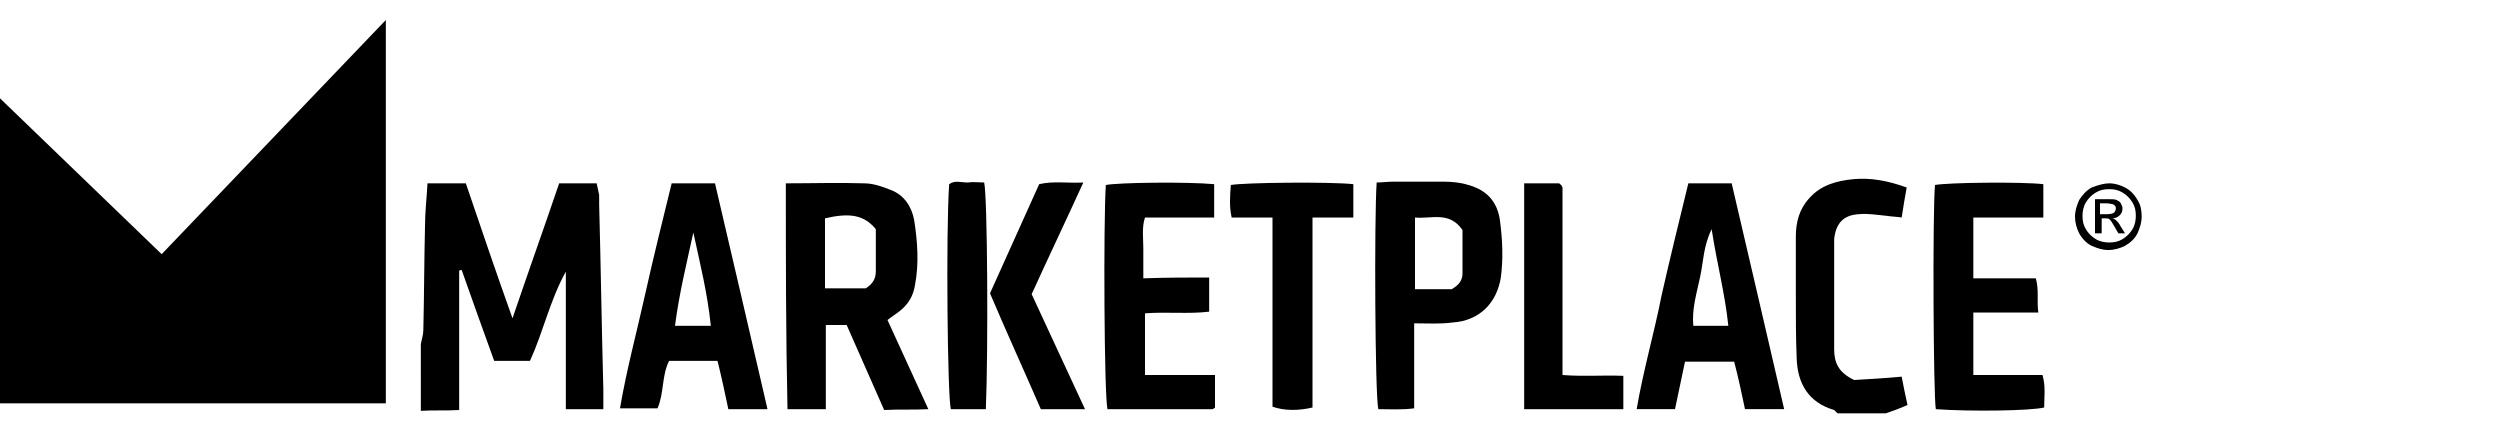 <?xml version="1.0" encoding="utf-8"?>
<!-- Generator: Adobe Illustrator 18.0.0, SVG Export Plug-In . SVG Version: 6.00 Build 0)  -->
<!DOCTYPE svg PUBLIC "-//W3C//DTD SVG 1.1//EN" "http://www.w3.org/Graphics/SVG/1.1/DTD/svg11.dtd">
<svg version="1.1" xmlns="http://www.w3.org/2000/svg" xmlns:xlink="http://www.w3.org/1999/xlink" x="0px" y="0px"
	 viewBox="0 0 300 53" style="enable-background:new 0 0 300 53;" xml:space="preserve">
<style type="text/css">
	.st0{fill-rule:evenodd;clip-rule:evenodd;}
	.st1{fill-rule:evenodd;clip-rule:evenodd;fill:#C038F9;}
	.st2{fill:none;}
	.st3{fill-rule:evenodd;clip-rule:evenodd;fill:#231F20;}
</style>
<g id="Layer_2">
	<g>
		<g>
			<g id="ejakwA.tif">
				<g>
					<path d="M50.5,41.3c0.1-0.6,0.3-1.1,0.3-1.7c0.1-4.1,0.1-8.3,0.2-12.4c0-1.7,0.2-3.4,0.3-5.2c1.5,0,3,0,4.6,0
						c1.8,5.3,3.6,10.6,5.6,16.2c1.9-5.6,3.8-10.9,5.6-16.2c1.6,0,3,0,4.5,0c0.1,0.5,0.2,0.9,0.3,1.4c0,0.4,0,0.8,0,1.2
						c0.2,7.4,0.3,14.7,0.5,22.1c0,0.7,0,1.5,0,2.4c-1.5,0-2.9,0-4.5,0c0-5.5,0-11,0-16.5c-1.9,3.4-2.7,7.2-4.3,10.7
						c-1.4,0-2.8,0-4.3,0c-1.3-3.6-2.6-7.2-3.9-10.9c-0.1,0-0.2,0-0.3,0.1c0,5.5,0,11,0,16.7c-1.6,0.1-3.1,0-4.6,0.1
						C50.5,46.6,50.5,43.9,50.5,41.3z"/>
					<path d="M220.5,49.6c-0.1-0.1-0.3-0.3-0.4-0.4c-3.1-0.9-4.4-3.2-4.5-6.2c-0.1-2.5-0.1-5-0.1-7.4c0-2.4,0-4.8,0-7.2
						c0-1.7,0.4-3.3,1.6-4.6c1.4-1.6,3.3-2.1,5.3-2.3c2.1-0.2,4.2,0.2,6.4,1c-0.2,1.1-0.4,2.3-0.6,3.6c-0.6-0.1-1.2-0.1-1.8-0.2
						c-1.1-0.1-2.2-0.3-3.3-0.2c-1.9,0.1-2.8,1.1-3,3c0,0.2,0,0.4,0,0.6c0,4.2,0,8.4,0,12.6c0,1.6,0.5,2.8,2.4,3.7
						c1.6-0.1,3.6-0.2,5.7-0.4c0.2,1,0.4,2.1,0.7,3.4c-0.9,0.4-1.7,0.7-2.6,1C224.3,49.6,222.4,49.6,220.5,49.6z"/>
					<path d="M94.3,22c3.3,0,6.3-0.1,9.4,0c1.1,0,2.2,0.4,3.2,0.8c1.6,0.6,2.5,2,2.8,3.6c0.4,2.6,0.6,5.2,0.1,7.8
						c-0.2,1.3-0.8,2.3-1.8,3.1c-0.5,0.4-1,0.7-1.5,1.1c1.6,3.5,3.2,7,4.9,10.7c-1.8,0.1-3.5,0-5.3,0.1c-1.5-3.4-3-6.8-4.5-10.2
						c-0.8,0-1.5,0-2.5,0c0,1.7,0,3.4,0,5.1c0,1.6,0,3.3,0,5c-1.5,0-2.9,0-4.6,0C94.3,40.1,94.3,31.1,94.3,22z M99,34.6
						c1.9,0,3.5,0,4.9,0c0.9-0.6,1.2-1.2,1.2-2.1c0-1.7,0-3.4,0-5c-1.4-1.7-3.1-2-6.1-1.3C99,29.1,99,31.8,99,34.6z"/>
					<path d="M92.1,49.1c-1.7,0-3.1,0-4.7,0c-0.4-1.9-0.8-3.8-1.3-5.8c-2,0-3.8,0-5.8,0c-0.9,1.7-0.6,3.9-1.4,5.7
						c-1.4,0-2.9,0-4.5,0c0.8-4.7,2-9.1,3-13.6c1-4.5,2.1-8.9,3.2-13.4c1.7,0,3.4,0,5.2,0C87.9,31,90,40,92.1,49.1z M83.2,27.9
						c-0.8,3.7-1.7,7.3-2.2,11.2c1.5,0,2.8,0,4.3,0C84.9,35.2,84,31.6,83.2,27.9z"/>
					<path d="M202.6,22c1.7,0,3.4,0,5.2,0c2.1,9,4.2,18,6.3,27.1c-1.6,0-3.1,0-4.7,0c-0.4-1.9-0.8-3.8-1.3-5.7c-2,0-3.8,0-5.9,0
						c-0.4,1.9-0.8,3.8-1.2,5.7c-1.5,0-3,0-4.6,0c0.8-4.7,2.1-9.1,3-13.7C200.4,31,201.5,26.5,202.6,22z M205.4,27.5
						c-1,2-1,4-1.4,5.8c-0.4,1.9-1,3.8-0.8,5.8c1.4,0,2.7,0,4.2,0C207,35.2,206,31.5,205.4,27.5z"/>
					<path d="M169.7,38.8c0,3.5,0,6.8,0,10.2c-1.5,0.2-2.9,0.1-4.3,0.1c-0.4-1.5-0.5-22.9-0.2-27.2c0.6,0,1.3-0.1,2-0.1c2,0,4,0,6,0
						c1,0,2.1,0.1,3,0.4c2.2,0.6,3.5,2,3.8,4.3c0.3,2.3,0.4,4.5,0.1,6.8c-0.5,3.1-2.6,5.2-5.8,5.4C172.8,38.9,171.4,38.8,169.7,38.8
						z M174.2,34.7c0.9-0.5,1.3-1.1,1.3-1.9c0-1.8,0-3.6,0-5.2c-1.6-2.3-3.7-1.3-5.7-1.5c0,2.9,0,5.7,0,8.6
						C171.3,34.7,172.7,34.7,174.2,34.7z"/>
					<path d="M145.1,33.3c0,1.5,0,2.7,0,4.1c-2.5,0.3-5,0-7.7,0.2c0,2.4,0,4.8,0,7.4c2.8,0,5.6,0,8.4,0c0,1.4,0,2.6,0,3.9
						c0,0-0.1,0.1-0.1,0.1c-0.1,0-0.1,0.1-0.2,0.1c-4.2,0-8.4,0-12.6,0c-0.4-1.5-0.5-22.4-0.2-26.9c1.5-0.3,9.7-0.4,13-0.1
						c0,1.3,0,2.5,0,4c-1.4,0-2.7,0-4.1,0c-1.4,0-2.7,0-4.2,0c-0.4,1.2-0.2,2.5-0.2,3.7c0,1.2,0,2.3,0,3.6
						C140,33.3,142.5,33.3,145.1,33.3z"/>
					<path d="M236.8,26.1c0,2.6,0,4.9,0,7.3c2.6,0,5,0,7.5,0c0.4,1.4,0.1,2.7,0.3,4.1c-2.7,0-5.2,0-7.8,0c0,2.6,0,5,0,7.5
						c2.8,0,5.5,0,8.3,0c0.4,1.4,0.2,2.7,0.2,3.9c-1.6,0.4-8.9,0.5-13,0.2c-0.3-1.5-0.4-23.8-0.1-26.9c1.5-0.3,10.4-0.4,13-0.1
						c0,1.3,0,2.5,0,4c-1.4,0-2.8,0-4.1,0C239.7,26.1,238.3,26.1,236.8,26.1z"/>
					<path d="M152.7,48.8c0-7.5,0-15,0-22.7c-0.9,0-1.7,0-2.5,0c-0.8,0-1.5,0-2.4,0c-0.3-1.3-0.2-2.6-0.1-3.9
						c1.6-0.3,12-0.4,14.7-0.1c0,1.3,0,2.5,0,4c-1.6,0-3.2,0-4.9,0c0,7.7,0,15.3,0,22.8C155.8,49.3,154.1,49.3,152.7,48.8z"/>
					<path d="M182.9,49.1c0-9.1,0-18,0-27.1c0.8,0,1.5,0,2.3,0c0.7,0,1.4,0,1.9,0c0.2,0.2,0.3,0.2,0.3,0.3c0,0.1,0.1,0.1,0.1,0.2
						c0,7.4,0,14.9,0,22.5c2.5,0.2,4.9,0,7.3,0.1c0,1.3,0,2.6,0,4C190.9,49.1,187,49.1,182.9,49.1z"/>
					<path d="M130.2,49.1c-1.8,0-3.4,0-5.3,0c-2-4.6-4.1-9.2-6.1-13.9c2-4.4,3.9-8.7,5.9-13.1c1.7-0.4,3.4-0.1,5.3-0.2
						c-2.1,4.6-4.2,9-6.2,13.4C125.9,39.8,128,44.4,130.2,49.1z"/>
					<path d="M118.3,49.1c-1.5,0-2.9,0-4.2,0c-0.4-1.5-0.6-21.2-0.2-27c0.7-0.5,1.4-0.2,2.2-0.2c0.7-0.1,1.4,0,2,0
						C118.5,23.5,118.6,42.1,118.3,49.1z"/>
				</g>
			</g>
			<polygon points="19.4,30.5 46.3,2.4 46.3,48.4 0,48.4 0,11.8 			"/>
		</g>
		<g>
			<path d="M253.1,22c0.7,0,1.3,0.2,1.9,0.5c0.6,0.3,1.1,0.8,1.5,1.5c0.4,0.6,0.5,1.3,0.5,2c0,0.7-0.2,1.3-0.5,2
				c-0.3,0.6-0.8,1.1-1.5,1.5c-0.6,0.3-1.3,0.5-2,0.5s-1.3-0.2-2-0.5c-0.6-0.3-1.1-0.8-1.5-1.5c-0.3-0.6-0.5-1.3-0.5-2
				c0-0.7,0.2-1.3,0.5-2c0.4-0.6,0.8-1.1,1.5-1.5C251.8,22.2,252.5,22,253.1,22z M253.1,22.7c-0.6,0-1.1,0.1-1.6,0.4
				c-0.5,0.3-0.9,0.7-1.2,1.2c-0.3,0.5-0.4,1.1-0.4,1.6c0,0.6,0.1,1.1,0.4,1.6c0.3,0.5,0.7,0.9,1.2,1.2c0.5,0.3,1.1,0.4,1.6,0.4
				c0.6,0,1.1-0.1,1.6-0.4c0.5-0.3,0.9-0.7,1.2-1.2c0.3-0.5,0.4-1.1,0.4-1.6c0-0.6-0.1-1.1-0.4-1.6c-0.3-0.5-0.7-0.9-1.2-1.2
				C254.2,22.8,253.7,22.7,253.1,22.7z M251.4,28.1v-4.2h1.5c0.5,0,0.9,0,1.1,0.1c0.2,0.1,0.4,0.2,0.5,0.4c0.1,0.2,0.2,0.4,0.2,0.6
				c0,0.3-0.1,0.6-0.3,0.8c-0.2,0.2-0.5,0.4-0.9,0.4c0.2,0.1,0.3,0.1,0.4,0.2c0.2,0.2,0.4,0.4,0.6,0.8l0.5,0.8h-0.8l-0.4-0.7
				c-0.3-0.5-0.5-0.9-0.7-1c-0.1-0.1-0.3-0.1-0.5-0.1h-0.4v1.8H251.4z M252.1,25.7h0.8c0.4,0,0.7-0.1,0.8-0.2
				c0.1-0.1,0.2-0.3,0.2-0.5c0-0.1,0-0.2-0.1-0.3c-0.1-0.1-0.2-0.2-0.3-0.2c-0.1,0-0.4-0.1-0.7-0.1h-0.8V25.7z"/>
		</g>
	</g>
</g>
<g id="Layer_1">
</g>
</svg>
